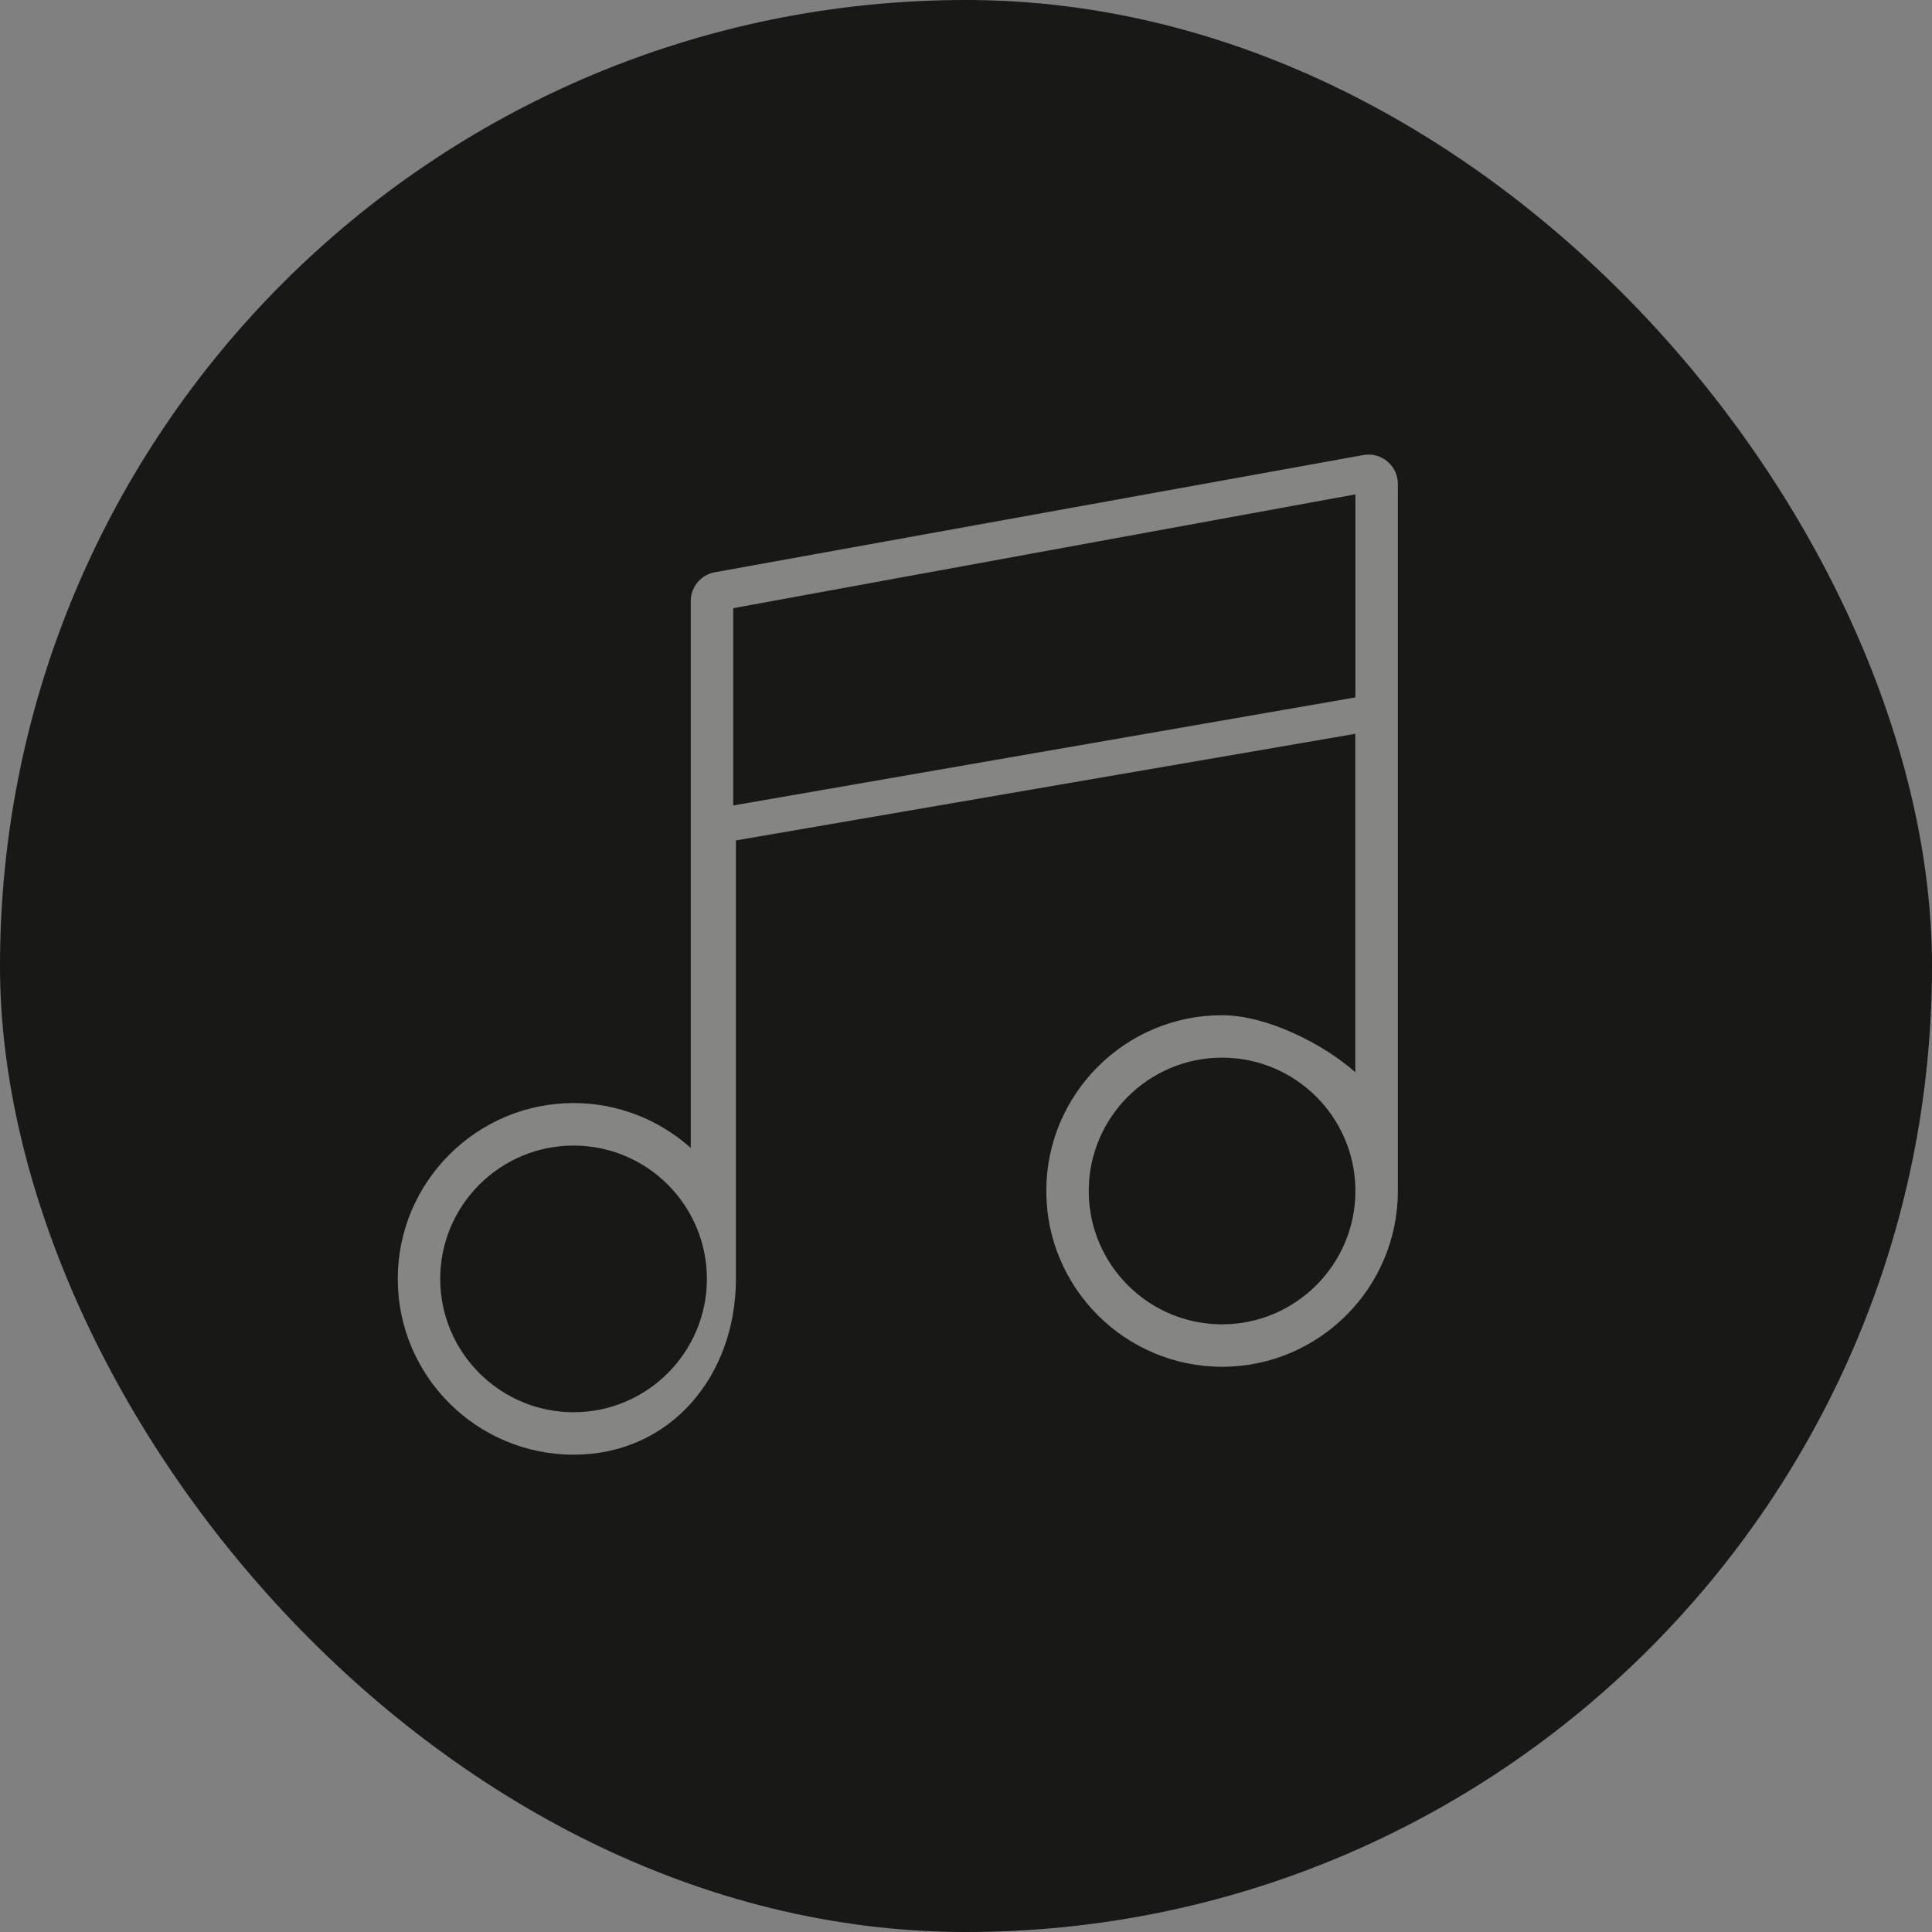 <svg xmlns="http://www.w3.org/2000/svg" width="34" height="34" viewBox="0 0 34 34">
    <rect x="0" y="0" width="34" height="34" fill="#808080" stroke="none"/>
    <g fill="none" fill-rule="evenodd">
        <g>
            <g transform="translate(-534 -423) translate(534 423)">
                <rect width="34" height="34" fill="#181817" rx="17"/>
                <path fill="#f2f2f2" fill-rule="nonzero" d="M24.415 8.12c-.117-.098-.272-.139-.422-.112L12.58 10.071c-.245.044-.424.258-.424.507v9.624c-.548-.49-1.27-.79-2.062-.79C8.388 19.413 7 20.8 7 22.507S8.388 25.6 10.094 25.6s2.857-1.388 2.857-3.094V14.79l10.9-1.876v5.956c-.549-.491-1.553-1.004-2.345-1.004-1.706 0-3.093 1.387-3.093 3.093s1.387 3.094 3.093 3.094S24.6 22.665 24.6 20.96V8.516c0-.153-.068-.298-.185-.396zM10.094 24.853c-1.294 0-2.347-1.053-2.347-2.347S8.8 20.16 10.094 20.16s2.346 1.052 2.346 2.346-1.052 2.347-2.346 2.347zm2.809-10.678v-3.472L23.853 8.7v3.573l-10.95 1.902zm8.603 9.131c-1.294 0-2.346-1.053-2.346-2.347s1.052-2.346 2.346-2.346 2.347 1.052 2.347 2.346-1.053 2.347-2.347 2.347z" opacity=".5"/>
            </g>
        </g>
    </g>
</svg>
